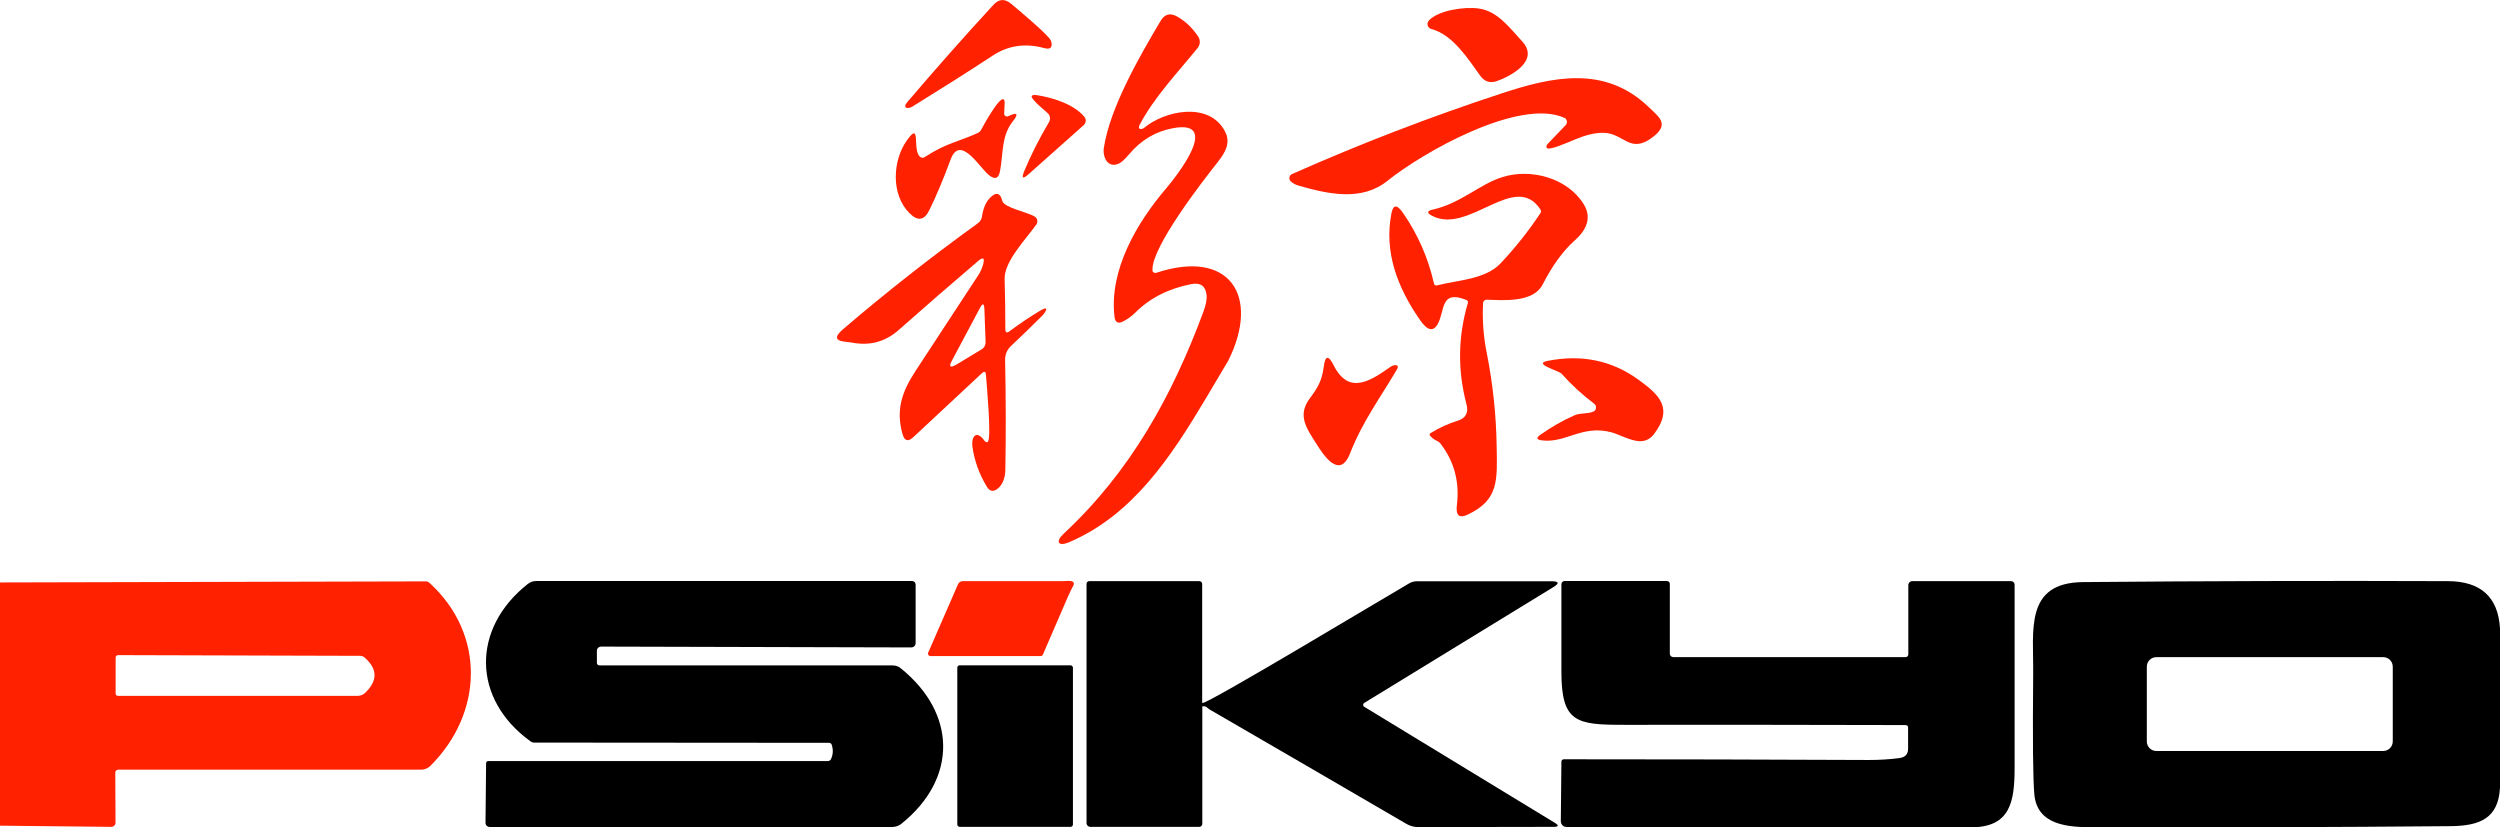 <?xml version="1.0" encoding="UTF-8"?>
<svg id="Calque_2" data-name="Calque 2" xmlns="http://www.w3.org/2000/svg" viewBox="0 0 211.22 69.89">
  <g id="Calque_1-2" data-name="Calque 1">
    <path d="m101.58,59.39c-.02.09-.02.18,0,.26" vector-effect="non-scaling-stroke" style="fill: none; stroke: #000; stroke-width: 2px;"/>
    <path d="m85.43.32c.47.4,3.24,2.69,3.37,3.14.16.55-.04.75-.59.6-1.58-.43-3.02-.22-4.31.62-2.26,1.48-4.54,2.92-6.84,4.34-.33.2-.86.14-.4-.4,2.32-2.72,4.74-5.46,7.26-8.2.47-.52.98-.55,1.51-.1Z" style="fill: #ff2100; stroke-width: 0px;"/>
    <path d="m120.72,1.73c.85-.89,3.09-1.18,4.23-1.01,1.58.23,2.55,1.58,3.65,2.77,1.51,1.63-.94,2.94-2.13,3.36-.58.2-1.04.05-1.4-.44-1.05-1.46-2.34-3.49-4.14-3.96-.23-.06-.37-.3-.31-.53.02-.07.06-.14.11-.19Z" style="fill: #ff2100; stroke-width: 0px;"/>
    <path d="m97.36,22.82c0,.14.12.25.26.24.02,0,.05,0,.07-.01,6.17-2.05,8.82,1.92,6.09,7.41-.03.06-.66,1.12-1.9,3.2-2.95,4.95-6.17,9.85-11.55,12.15-.9.39-1.21-.02-.46-.72,5.64-5.25,9.15-11.63,11.77-18.66.24-.63.34-1.12.3-1.49-.08-.77-.5-1.08-1.27-.94-1.96.38-3.55,1.2-4.78,2.44-.27.27-.6.51-.99.71-.43.23-.68.1-.74-.39-.46-3.96,1.9-7.96,4.38-10.86.88-1.04,4.67-5.83.57-5.07-1.47.27-2.7,1-3.7,2.19-.39.46-.69.73-.92.82-.9.37-1.34-.56-1.23-1.34.52-3.42,3.03-7.76,4.8-10.74.34-.57.8-.69,1.38-.37.73.41,1.32.98,1.8,1.71.19.3.17.68-.05.95-1.71,2.11-3.68,4.16-4.91,6.51-.07.13-.07.26-.01.31.06.06.27.02.36-.04,1.72-1.47,5.51-2.3,6.86.26.51.96.06,1.76-.61,2.61-1.3,1.64-5.58,7.16-5.51,9.11Z" style="fill: #ff2100; stroke-width: 0px;"/>
    <path d="m132.26,10.6c.16-.16.17-.42.02-.57-.03-.03-.06-.06-.1-.07-3.79-1.72-11.96,2.9-14.96,5.32-2.18,1.75-4.98,1.12-7.45.42-.29-.08-.53-.2-.7-.36-.16-.14-.18-.38-.04-.54.04-.04.08-.08.14-.1,5.78-2.56,11.67-4.83,17.67-6.8,4.33-1.43,8.75-2.4,12.44,1.13.9.86,1.76,1.45.43,2.5-2.02,1.6-2.48-.33-4.3-.31-.68,0-1.43.19-2.26.53-.72.3-2.32,1.01-2.47.74-.05-.09-.02-.21.06-.31l1.52-1.59Z" style="fill: #ff2100; stroke-width: 0px;"/>
    <path d="m87.48,8.02c1.38.2,3.21.75,4.13,1.84.18.21.16.53-.06.72l-4.64,4.13c-.5.45-.63.36-.37-.26.52-1.26,1.21-2.65,2.09-4.14.14-.24.1-.53-.09-.73-.12-.13-1.51-1.23-1.37-1.47.04-.07.17-.1.31-.08Z" style="fill: #ff2100; stroke-width: 0px;"/>
    <path d="m82.88,10.99c.17-.31,1.58-2.92,1.93-2.58.05.05.08.17.07.32l-.04.89c0,.12.1.22.24.22.04,0,.08,0,.12-.03,1-.48.68.06.38.43-.99,1.23-.81,2.74-1.09,4.22-.12.63-.43.74-.93.34-.79-.62-2.44-3.51-3.25-1.31-.62,1.68-1.22,3.11-1.8,4.28-.42.85-.97.94-1.66.25-1.61-1.6-1.42-4.47-.25-6.13,1.31-1.86.38,1,1.22,1.41.09.05.21.04.31-.03,1.89-1.23,2.93-1.31,4.51-2.05.1-.05.19-.13.24-.23Z" style="fill: #ff2100; stroke-width: 0px;"/>
    <path d="m121.38,24.12c1.76-.46,4.13-.5,5.42-1.89,1.24-1.32,2.36-2.73,3.35-4.23.06-.09.06-.21,0-.3-2.15-3.3-6.08,2.19-9.18.52-.43-.23-.41-.4.07-.51,2.37-.52,3.96-2.15,5.9-2.75,2.39-.75,5.49.06,6.87,2.3.73,1.18.16,2.24-.76,3.05-.97.86-1.88,2.1-2.71,3.72-.8,1.55-3.26,1.34-4.73,1.29-.16,0-.3.12-.31.28-.07,1.42.03,2.82.31,4.21.52,2.61.8,5.25.84,7.9.05,2.87.19,4.53-2.45,5.77-.71.34-1.02.07-.91-.81.24-1.96-.23-3.7-1.4-5.21-.06-.08-.15-.15-.27-.2-.23-.11-.43-.25-.59-.44-.06-.06-.05-.16.02-.22,0,0,.01-.01.02-.01.72-.45,1.49-.79,2.3-1.05.67-.21.92-.67.73-1.39-.76-2.87-.72-5.72.12-8.56.03-.1-.02-.2-.11-.24-2.24-.9-1.81.86-2.43,2.01-.38.69-.87.59-1.49-.3-1.97-2.82-3.06-5.83-2.43-9.04.15-.74.46-.76.95-.07,1.28,1.84,2.16,3.85,2.65,6.03.02.09.11.15.2.13,0,0,0,0,0,0Z" style="fill: #ff2100; stroke-width: 0px;"/>
    <path d="m83.45,37.33c.34-.22-.08-4.73-.15-5.66-.02-.29-.13-.33-.35-.13l-5.79,5.4c-.44.41-.74.32-.91-.27-.56-2.01-.08-3.53,1.11-5.34,1.77-2.69,3.54-5.39,5.3-8.09.19-.3.34-.62.42-.97.12-.5-.03-.57-.46-.2-2.25,1.92-4.48,3.85-6.69,5.81-1.13,1-2.44,1.35-3.93,1.07-.56-.11-2.06-.02-.79-1.12,3.62-3.1,7.42-6.09,11.4-8.96.2-.14.33-.36.36-.59.11-.78.39-1.35.83-1.71.43-.35.73-.22.88.4.15.59,2.16.95,2.76,1.34.21.14.27.43.13.64,0,0,0,0,0,0-.87,1.24-2.74,3.13-2.69,4.63.04,1.41.06,2.82.06,4.23,0,.29.12.35.35.18.83-.62,1.69-1.2,2.57-1.73.95-.57.37.25.21.4-.92.92-1.8,1.77-2.64,2.56-.35.33-.52.73-.51,1.21.07,3.26.07,6.35.02,9.28-.01.6-.2,1.21-.63,1.56-.37.31-.69.26-.94-.16-.64-1.06-1.04-2.17-1.21-3.35-.12-.81.3-1.52,1.02-.52.08.11.19.15.27.1Zm-.65-11.32l-2.36,4.43c-.31.57-.17.68.42.33l2.1-1.27c.2-.12.32-.36.31-.62l-.1-2.76c-.02-.5-.14-.54-.37-.11Z" style="fill: #ff2100; stroke-width: 0px;"/>
    <path d="m134.64,34.77c.19-.1.26-.34.16-.53-.03-.05-.06-.1-.11-.13-1.02-.77-1.93-1.61-2.75-2.53-.24-.27-2.47-.84-1.19-1.09,2.87-.57,5.43-.04,7.68,1.59,1.82,1.31,2.95,2.44,1.31,4.6-.34.44-.78.64-1.33.59-.72-.07-1.67-.58-2.24-.74-2.52-.68-3.9.96-5.94.67-.41-.06-.45-.21-.11-.45.92-.65,1.88-1.21,2.9-1.66.51-.23,1.17-.1,1.59-.32Z" style="fill: #ff2100; stroke-width: 0px;"/>
    <path d="m111.84,31.03c.11-1,.39-1.06.83-.18,1.32,2.63,3.2,1.26,4.86.11.2-.13.78-.24.49.26-1.37,2.33-2.92,4.42-3.95,7.07-.9,2.33-2.32.05-2.87-.82-.82-1.3-1.61-2.37-.54-3.81.65-.87,1.04-1.51,1.17-2.63Z" style="fill: #ff2100; stroke-width: 0px;"/>
    <path d="m0,69.76v-20.55l35.97-.09c.11,0,.22.04.31.12,4.75,4.33,4.56,10.99.09,15.46-.21.21-.5.33-.8.33H9.98c-.13,0-.24.11-.24.24,0,0,0,0,0,0l.02,4.24c0,.19-.15.34-.34.35,0,0,0,0,0,0l-9.42-.1Zm30.48-14.35l-20.51-.06c-.11,0-.2.09-.2.2h0v3.06c0,.1.08.18.18.18h20.28c.23,0,.44-.09.61-.24,1.09-1.04,1.07-2.04-.05-3.01-.08-.07-.19-.12-.31-.12Z" style="fill: #ff2100; stroke-width: 0px;"/>
    <path d="m50.43,54.99v1.02c0,.12.1.21.23.21h24.77c.24,0,.48.08.67.24,4.72,3.8,4.82,9.3.07,13.13-.22.18-.5.28-.79.28h-34c-.2,0-.36-.15-.36-.35,0,0,0,0,0,0l.05-5.04c0-.1.08-.18.18-.18h28.69c.11,0,.22-.06.26-.15.19-.39.21-.8.07-1.23-.03-.1-.13-.16-.24-.16l-24.89-.02c-.11,0-.22-.03-.31-.1-4.96-3.57-5.01-9.54-.24-13.3.2-.16.45-.25.71-.25h31.76c.17,0,.3.13.3.3h0v4.95c0,.2-.16.36-.37.36l-26.19-.07c-.2,0-.37.15-.37.34h0Z" style="stroke-width: 0px;"/>
    <path d="m90.28,50.29l-2.17,5.02c-.03.07-.11.12-.19.12h-9.31c-.11,0-.21-.09-.21-.21,0-.03,0-.06.02-.08l2.52-5.78c.07-.16.23-.26.4-.26h8.44c.32,0,1.23-.18.86.46-.11.2-.23.44-.36.74Z" style="fill: #ff2100; stroke-width: 0px;"/>
    <path d="m101.58,59.39c-.02.09-.02.18,0,.26v9.97c-.01.13-.12.24-.25.24h-9.21c-.18,0-.32-.14-.32-.32h0v-20.21c0-.13.1-.23.23-.23h9.3c.13,0,.24.11.24.24v10.05Z" style="stroke-width: 0px;"/>
    <path d="m101.58,59.66c-.02-.09-.02-.17,0-.26.43.1,15.63-9.05,17.49-10.12.19-.11.41-.17.64-.17h11.38c.63,0,.68.17.14.5l-15.97,9.78c-.09.06-.12.18-.06.27.02.03.04.05.07.06l16.08,9.79c.38.23.35.35-.1.35l-11.41.02c-.35,0-.7-.09-1.01-.27-5.48-3.19-11.02-6.42-16.62-9.66-.21-.12-.29-.33-.62-.27Z" style="stroke-width: 0px;"/>
    <path d="m161.03,61.26c-7.92-.02-15.85-.03-23.77-.02-4.09,0-5.34-.18-5.34-4.5v-7.38c0-.15.12-.27.27-.27h8.65c.13,0,.24.11.24.24h0v5.89c0,.17.13.3.3.3h19.62c.13,0,.23-.1.23-.23h0v-5.86c0-.18.15-.33.33-.33h8.35c.17,0,.3.13.3.3h0v15.46c0,2.89-.36,5.04-3.7,5.04-11.15-.02-22.54-.03-34.17-.03-.26,0-.47-.22-.47-.49,0,0,0,0,0,0l.05-5.03c0-.11.09-.2.2-.2,8.7,0,17.29.02,25.77.06.88,0,1.74-.05,2.59-.16.49-.07.73-.33.73-.79v-1.81c0-.1-.07-.18-.18-.18Z" style="stroke-width: 0px;"/>
    <path d="m211.22,53.08v13.47c-.14,2.6-1.71,3.22-4.14,3.25-10.09.09-20.18.12-30.27.09-2.05,0-4.68-.15-4.93-2.75-.12-1.25-.15-4.66-.1-10.23.04-3.64-.75-7.68,4.21-7.73,10.28-.09,20.55-.12,30.83-.08,2.77.01,4.24,1.34,4.4,3.98Zm-9.06,3.25c0-.45-.36-.81-.81-.81h-19.16c-.45,0-.81.36-.81.81v6.31c0,.45.36.81.81.81h19.16c.45,0,.81-.36.81-.81v-6.31Z" style="stroke-width: 0px;"/>
    <rect x="80.88" y="56.21" width="9.77" height="13.65" rx=".2" ry=".2" style="stroke-width: 0px;"/>
  </g>
</svg>